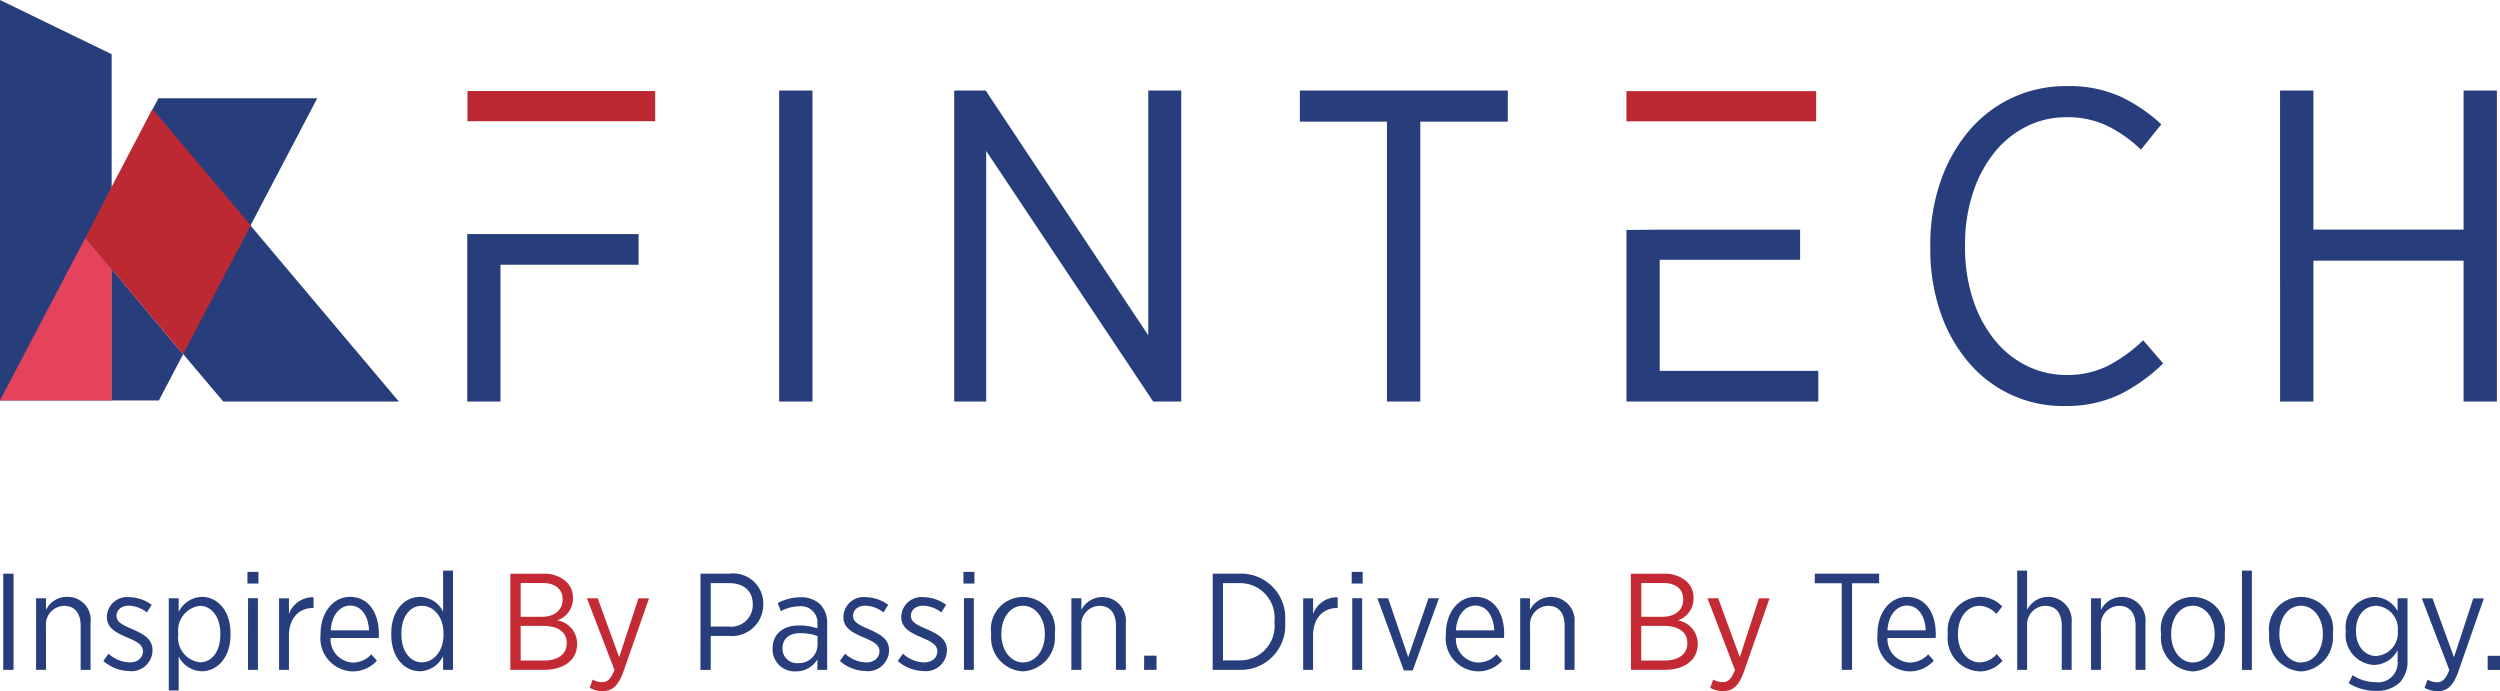 <svg xmlns="http://www.w3.org/2000/svg" width="143" height="39.527" viewBox="0 0 143 39.527">
  <g id="Corporate-Registry" transform="translate(-0.262 -0.188)">
    <g id="Corporate-Registry---Home---banner3-Copy" transform="translate(0.262 0.188)">
      <g id="Layer1001" transform="translate(0 0)">
        <g id="Layer1002" transform="translate(0.185 32.639)">
          <path id="path4" d="M.531,5.962h.59V.458H.531Zm1.879,0h.566V3.469A1.065,1.065,0,0,1,4.015,2.3c.6,0,.944.409.944,1.14V5.962h.566V3.281A1.315,1.315,0,0,0,4.188,1.786a1.326,1.326,0,0,0-1.211.747V1.865H2.411Zm5.332.071A1.208,1.208,0,0,0,9.071,4.853V4.837c0-.621-.472-.9-1.148-1.2-.558-.236-.912-.409-.912-.755V2.864c0-.322.275-.574.708-.574a1.794,1.794,0,0,1,1.03.385l.275-.432a2.235,2.235,0,0,0-1.29-.44A1.154,1.154,0,0,0,6.46,2.919v.016c0,.637.519.9,1.172,1.179.55.228.889.417.889.779V4.9c0,.385-.315.637-.763.637a1.87,1.87,0,0,1-1.2-.5l-.3.417a2.289,2.289,0,0,0,1.478.574ZM10,7.141h.566V5.2a1.518,1.518,0,0,0,1.329.842c.834,0,1.636-.731,1.636-2.092V3.87c0-1.36-.8-2.084-1.636-2.084a1.529,1.529,0,0,0-1.329.865V1.865H10Zm1.785-1.612a1.408,1.408,0,0,1-1.242-1.573V3.878A1.416,1.416,0,0,1,11.784,2.3c.629,0,1.164.59,1.164,1.588v.063C12.948,4.955,12.429,5.529,11.784,5.529ZM14.5,1.024h.629V.355H14.5Zm.031,4.938H15.1v-4.1h-.566Zm1.777,0h.566V4.012c0-1.054.613-1.588,1.376-1.588h.032V1.81a1.446,1.446,0,0,0-1.408.959v-.9h-.566Zm4.191.087a1.853,1.853,0,0,0,1.407-.613l-.322-.362a1.441,1.441,0,0,1-1.062.472,1.336,1.336,0,0,1-1.266-1.408h2.752c.008-.071.008-.181.008-.236,0-1.235-.613-2.115-1.643-2.115-.959,0-1.691.873-1.691,2.123v.039a1.894,1.894,0,0,0,1.817,2.1ZM19.262,3.7c.055-.857.511-1.415,1.117-1.415.668,0,1.038.637,1.077,1.415Zm5.1,2.343a1.529,1.529,0,0,0,1.329-.865v.786h.566V.285h-.566V2.628a1.518,1.518,0,0,0-1.329-.841c-.834,0-1.636.731-1.636,2.092v.079C22.73,5.325,23.532,6.041,24.365,6.041Zm.118-.511c-.637,0-1.172-.59-1.172-1.588V3.878c0-1.007.519-1.581,1.172-1.581s1.235.613,1.235,1.581v.071C25.718,4.916,25.128,5.529,24.483,5.529Zm15.931.433H41V4.02h1a1.8,1.8,0,0,0,2.005-1.8V2.2A1.72,1.72,0,0,0,42.074.458H40.414ZM41,3.485V1h1.038c.833,0,1.368.425,1.368,1.227v.008a1.24,1.24,0,0,1-1.392,1.25Zm4.852,2.563a1.414,1.414,0,0,0,1.25-.684v.6h.558V3.328a1.521,1.521,0,0,0-.393-1.109,1.561,1.561,0,0,0-1.148-.409,2.821,2.821,0,0,0-1.29.33l.181.464a2.232,2.232,0,0,1,1.046-.275.933.933,0,0,1,1.046,1.014v.244a3.368,3.368,0,0,0-1.054-.165c-.9,0-1.51.48-1.51,1.321v.031a1.253,1.253,0,0,0,1.313,1.274Zm.126-.472a.82.82,0,0,1-.873-.834V4.72c0-.519.362-.857,1.014-.857a2.89,2.89,0,0,1,.991.165v.511a1.066,1.066,0,0,1-1.132,1.038Zm3.893.456A1.208,1.208,0,0,0,51.2,4.853V4.837c0-.621-.472-.9-1.148-1.2-.558-.236-.912-.409-.912-.755V2.864c0-.322.275-.574.708-.574a1.794,1.794,0,0,1,1.03.385l.275-.432a2.235,2.235,0,0,0-1.29-.44,1.154,1.154,0,0,0-1.274,1.116v.016c0,.637.519.9,1.172,1.179.55.228.889.417.889.779V4.9c0,.385-.315.637-.763.637a1.87,1.87,0,0,1-1.2-.5l-.3.417a2.289,2.289,0,0,0,1.478.574Zm3.311,0a1.208,1.208,0,0,0,1.329-1.179V4.837c0-.621-.472-.9-1.148-1.2-.558-.236-.912-.409-.912-.755V2.864c0-.322.275-.574.708-.574a1.794,1.794,0,0,1,1.03.385l.275-.432a2.235,2.235,0,0,0-1.29-.44A1.154,1.154,0,0,0,51.9,2.919v.016c0,.637.519.9,1.172,1.179.55.228.888.417.888.779V4.9c0,.385-.314.637-.763.637a1.87,1.87,0,0,1-1.2-.5l-.3.417a2.289,2.289,0,0,0,1.478.574Zm2.272-5.009h.629V.355h-.629Zm.031,4.938h.566v-4.1h-.566Zm3.374.087a1.94,1.94,0,0,0,1.824-2.115V3.886a1.839,1.839,0,1,0-3.641.008v.055A1.92,1.92,0,0,0,58.862,6.048Zm.008-.511c-.7,0-1.242-.684-1.242-1.6V3.894c0-.912.511-1.6,1.235-1.6.7,0,1.25.684,1.25,1.6v.039c0,.9-.519,1.6-1.242,1.6Zm2.76.425H62.2V3.469A1.065,1.065,0,0,1,63.234,2.3c.6,0,.944.409.944,1.14V5.962h.566V3.281A1.349,1.349,0,0,0,62.2,2.534V1.865H61.63Zm4.16,0H66.5v-.81h-.708Zm3.924,0H71.27a2.537,2.537,0,0,0,2.587-2.729V3.178A2.526,2.526,0,0,0,71.27.458H69.713ZM71.254,1a1.977,1.977,0,0,1,1.99,2.186v.055a1.97,1.97,0,0,1-1.99,2.178H70.3V1Zm3.633,4.962h.566V4.012c0-1.054.613-1.588,1.376-1.588h.032V1.81a1.446,1.446,0,0,0-1.407.959v-.9h-.566Zm2.776-4.938h.629V.355h-.629Zm.032,4.938h.566v-4.1h-.566Zm2.949.031h.511l1.5-4.128h-.6L80.895,5.231,79.747,1.865h-.614Zm4.223.055a1.853,1.853,0,0,0,1.407-.613l-.322-.362a1.442,1.442,0,0,1-1.062.472,1.336,1.336,0,0,1-1.266-1.408h2.752c.008-.071.008-.181.008-.236,0-1.235-.614-2.115-1.644-2.115-.959,0-1.691.873-1.691,2.123v.039a1.894,1.894,0,0,0,1.817,2.1ZM83.624,3.7c.055-.857.511-1.415,1.116-1.415.669,0,1.039.637,1.078,1.415ZM87.3,5.962h.566V3.469A1.065,1.065,0,0,1,88.9,2.3c.6,0,.943.409.943,1.14V5.962h.566V3.281a1.349,1.349,0,0,0-2.548-.747V1.865H87.3Zm18.393,0h.59V1.008h1.549V.458h-3.68v.55h1.541Zm3.861.087a1.855,1.855,0,0,0,1.408-.613l-.323-.362a1.441,1.441,0,0,1-1.062.472,1.336,1.336,0,0,1-1.266-1.408h2.752c.008-.071.008-.181.008-.236,0-1.235-.613-2.115-1.643-2.115-.96,0-1.691.873-1.691,2.123v.039a1.894,1.894,0,0,0,1.816,2.1ZM108.307,3.7c.055-.857.511-1.415,1.117-1.415.668,0,1.038.637,1.077,1.415Zm5.261,2.351a1.686,1.686,0,0,0,1.321-.613l-.331-.377a1.316,1.316,0,0,1-.959.472c-.692,0-1.258-.621-1.258-1.588V3.9c0-.951.55-1.6,1.234-1.6a1.323,1.323,0,0,1,.96.464l.338-.425a1.737,1.737,0,0,0-1.29-.558A1.932,1.932,0,0,0,111.759,3.9v.055a1.894,1.894,0,0,0,1.809,2.092Zm2.162-.087h.566V3.469A1.065,1.065,0,0,1,117.334,2.3c.6,0,.944.409.944,1.14V5.962h.566V3.281a1.349,1.349,0,0,0-2.548-.747V.285h-.566Zm4.223,0h.566V3.469A1.065,1.065,0,0,1,121.557,2.3c.6,0,.944.409.944,1.14V5.962h.566V3.281a1.349,1.349,0,0,0-2.548-.747V1.865h-.566Zm5.819.087A1.939,1.939,0,0,0,127.6,3.933V3.886a1.839,1.839,0,1,0-3.641.008v.055a1.92,1.92,0,0,0,1.817,2.1Zm.008-.511c-.7,0-1.242-.684-1.242-1.6V3.894c0-.912.511-1.6,1.235-1.6.7,0,1.25.684,1.25,1.6v.039C127.022,4.845,126.5,5.537,125.779,5.537Zm2.807.425h.566V.285h-.566Zm3.374.087a1.939,1.939,0,0,0,1.824-2.115V3.886a1.839,1.839,0,1,0-3.641.008v.055a1.92,1.92,0,0,0,1.817,2.1Zm.008-.511c-.7,0-1.242-.684-1.242-1.6V3.894c0-.912.511-1.6,1.235-1.6.7,0,1.25.684,1.25,1.6v.039c0,.9-.519,1.6-1.242,1.6Zm4.278,1.62a1.858,1.858,0,0,0,1.36-.472,1.71,1.71,0,0,0,.448-1.266V1.865h-.566V2.6a1.555,1.555,0,0,0-1.345-.81,1.736,1.736,0,0,0-1.62,1.934v.031a1.723,1.723,0,0,0,1.612,1.927,1.559,1.559,0,0,0,1.352-.841v.6a1.121,1.121,0,0,1-1.25,1.227,2.441,2.441,0,0,1-1.321-.4l-.228.456a2.9,2.9,0,0,0,1.557.44Zm.024-1.989c-.637,0-1.164-.543-1.164-1.431V3.721c0-.9.519-1.423,1.164-1.423A1.314,1.314,0,0,1,137.5,3.721v.024A1.319,1.319,0,0,1,136.27,5.168Zm4.442.071-1.227-3.373h-.613l1.573,4.1c-.2.527-.4.7-.708.7a1.087,1.087,0,0,1-.535-.149l-.173.472a1.541,1.541,0,0,0,.739.189c.55,0,.9-.291,1.2-1.14l1.454-4.168h-.605Zm1.927.723h.708v-.81h-.708Z" transform="translate(-0.531 -0.285)" fill="#283d7c" fill-rule="evenodd"/>
          <path id="path6" d="M42.792,6.041h1.9c1.156,0,1.919-.55,1.919-1.486V4.531a1.35,1.35,0,0,0-1.14-1.321,1.31,1.31,0,0,0,.9-1.282V1.913a1.245,1.245,0,0,0-.362-.9,1.878,1.878,0,0,0-1.36-.472H42.792ZM45.78,2.007c0,.637-.48,1-1.211,1H43.382V1.071h1.242c.731,0,1.156.354,1.156.92ZM46.016,4.5v.016c0,.629-.5.991-1.3.991H43.382V3.525h1.266c.889,0,1.368.362,1.368.975Zm3,.818L47.785,1.944h-.613l1.573,4.1c-.2.527-.4.7-.708.7a1.087,1.087,0,0,1-.535-.149l-.173.472a1.542,1.542,0,0,0,.739.189c.55,0,.9-.291,1.2-1.14l1.455-4.168h-.605Zm57.875.723h1.9c1.156,0,1.919-.55,1.919-1.486V4.531a1.35,1.35,0,0,0-1.141-1.321,1.31,1.31,0,0,0,.9-1.282V1.913a1.245,1.245,0,0,0-.362-.9,1.879,1.879,0,0,0-1.36-.472h-1.864Zm2.988-4.034c0,.637-.48,1-1.211,1h-1.187V1.071h1.242c.732,0,1.156.354,1.156.92Zm.236,2.493v.016c0,.629-.5.991-1.3.991h-1.337V3.525h1.266c.888,0,1.368.362,1.368.975Zm3,.818L111.88,1.944h-.614l1.573,4.1c-.2.527-.4.7-.708.7a1.087,1.087,0,0,1-.535-.149l-.173.472a1.544,1.544,0,0,0,.739.189c.55,0,.9-.291,1.2-1.14l1.455-4.168h-.605Z" transform="translate(-13.784 -0.364)" fill="#c42a33" fill-rule="evenodd"/>
        </g>
        <g id="Layer1003" transform="translate(0 0)">
          <path id="path9" d="M.262,7.957V23.094H6.649V3.289L.262.188V7.957Z" transform="translate(-0.262 -0.188)" fill="#283d7c" fill-rule="evenodd"/>
          <path id="path11" d="M11.5,9.787,17.09,16.45l4.237-8.076H12.239Zm2.15,13.235h0L9.567,18.139v7.522h2.7Z" transform="translate(-3.18 -2.755)" fill="#283d7c" fill-rule="evenodd"/>
          <path id="path13" d="M18.774,18.26l-3.838,7.37,2.7,3.194H27.678Z" transform="translate(-4.863 -5.855)" fill="#283d7c" fill-rule="evenodd"/>
          <path id="path15" d="M5.144,20.005l-4.882,9.3H6.649V21.787Z" transform="translate(-0.262 -6.403)" fill="#e5435c" fill-rule="evenodd"/>
          <path id="path17" d="M12.964,23.3l3.869-7.37L11.213,9.269,8.879,13.722l-1.5,2.917Z" transform="translate(-2.493 -3.036)" fill="#bd2932" fill-rule="evenodd"/>
          <path id="path19" d="M49.954,9.5V7.772H39.217V9.5Z" transform="translate(-12.478 -2.566)" fill="#bd2932" fill-rule="evenodd"/>
          <path id="path21" d="M146.651,9.508V7.781H135.8V9.508Z" transform="translate(-42.767 -2.569)" fill="#bd2932" fill-rule="evenodd"/>
          <path id="path23" d="M41.1,15.827h7.9V17.58H41.1v7.828H39.2v-9.58ZM57.04,7.618h1.906V25.408H57.04Zm10.014,0h1.8l9.3,14v-14H80.04V25.408H78.435L68.884,11.074V25.408h-1.83ZM91.808,9.4H86.826V7.618H98.72V9.4H93.714V25.408H91.808Zm15.6,6.176h8.031V17.3h-8.031v6.353h9.072v1.754H105.507V15.592Zm23.152,10.089h0a7.066,7.066,0,0,1-5.476-2.49,8.785,8.785,0,0,1-1.614-2.859,11.094,11.094,0,0,1-.584-3.7v-.153a10.9,10.9,0,0,1,.6-3.685,8.954,8.954,0,0,1,1.638-2.885,7.2,7.2,0,0,1,5.566-2.528,7.115,7.115,0,0,1,3.1.61A9.3,9.3,0,0,1,136.1,9.55L134.936,11a7.617,7.617,0,0,0-1.868-1.335,5.257,5.257,0,0,0-2.4-.521,5.037,5.037,0,0,0-2.286.534,5.492,5.492,0,0,0-1.843,1.5,7.317,7.317,0,0,0-1.22,2.313,9.353,9.353,0,0,0-.445,2.948v.1a9.527,9.527,0,0,0,.445,3,7.316,7.316,0,0,0,1.22,2.313,5.492,5.492,0,0,0,1.843,1.5,5.037,5.037,0,0,0,2.286.534,5.149,5.149,0,0,0,2.4-.534,8.818,8.818,0,0,0,1.994-1.448l1.144,1.321A9.7,9.7,0,0,1,133.729,25,7.058,7.058,0,0,1,130.565,25.661ZM142.891,7.618H144.8v7.954h8.59V7.618h1.906V25.408h-1.906V17.351H144.8v8.056h-1.906Z" transform="translate(-12.473 -2.439)" fill="#283d7c" fill-rule="evenodd"/>
        </g>
      </g>
    </g>
  </g>
</svg>
